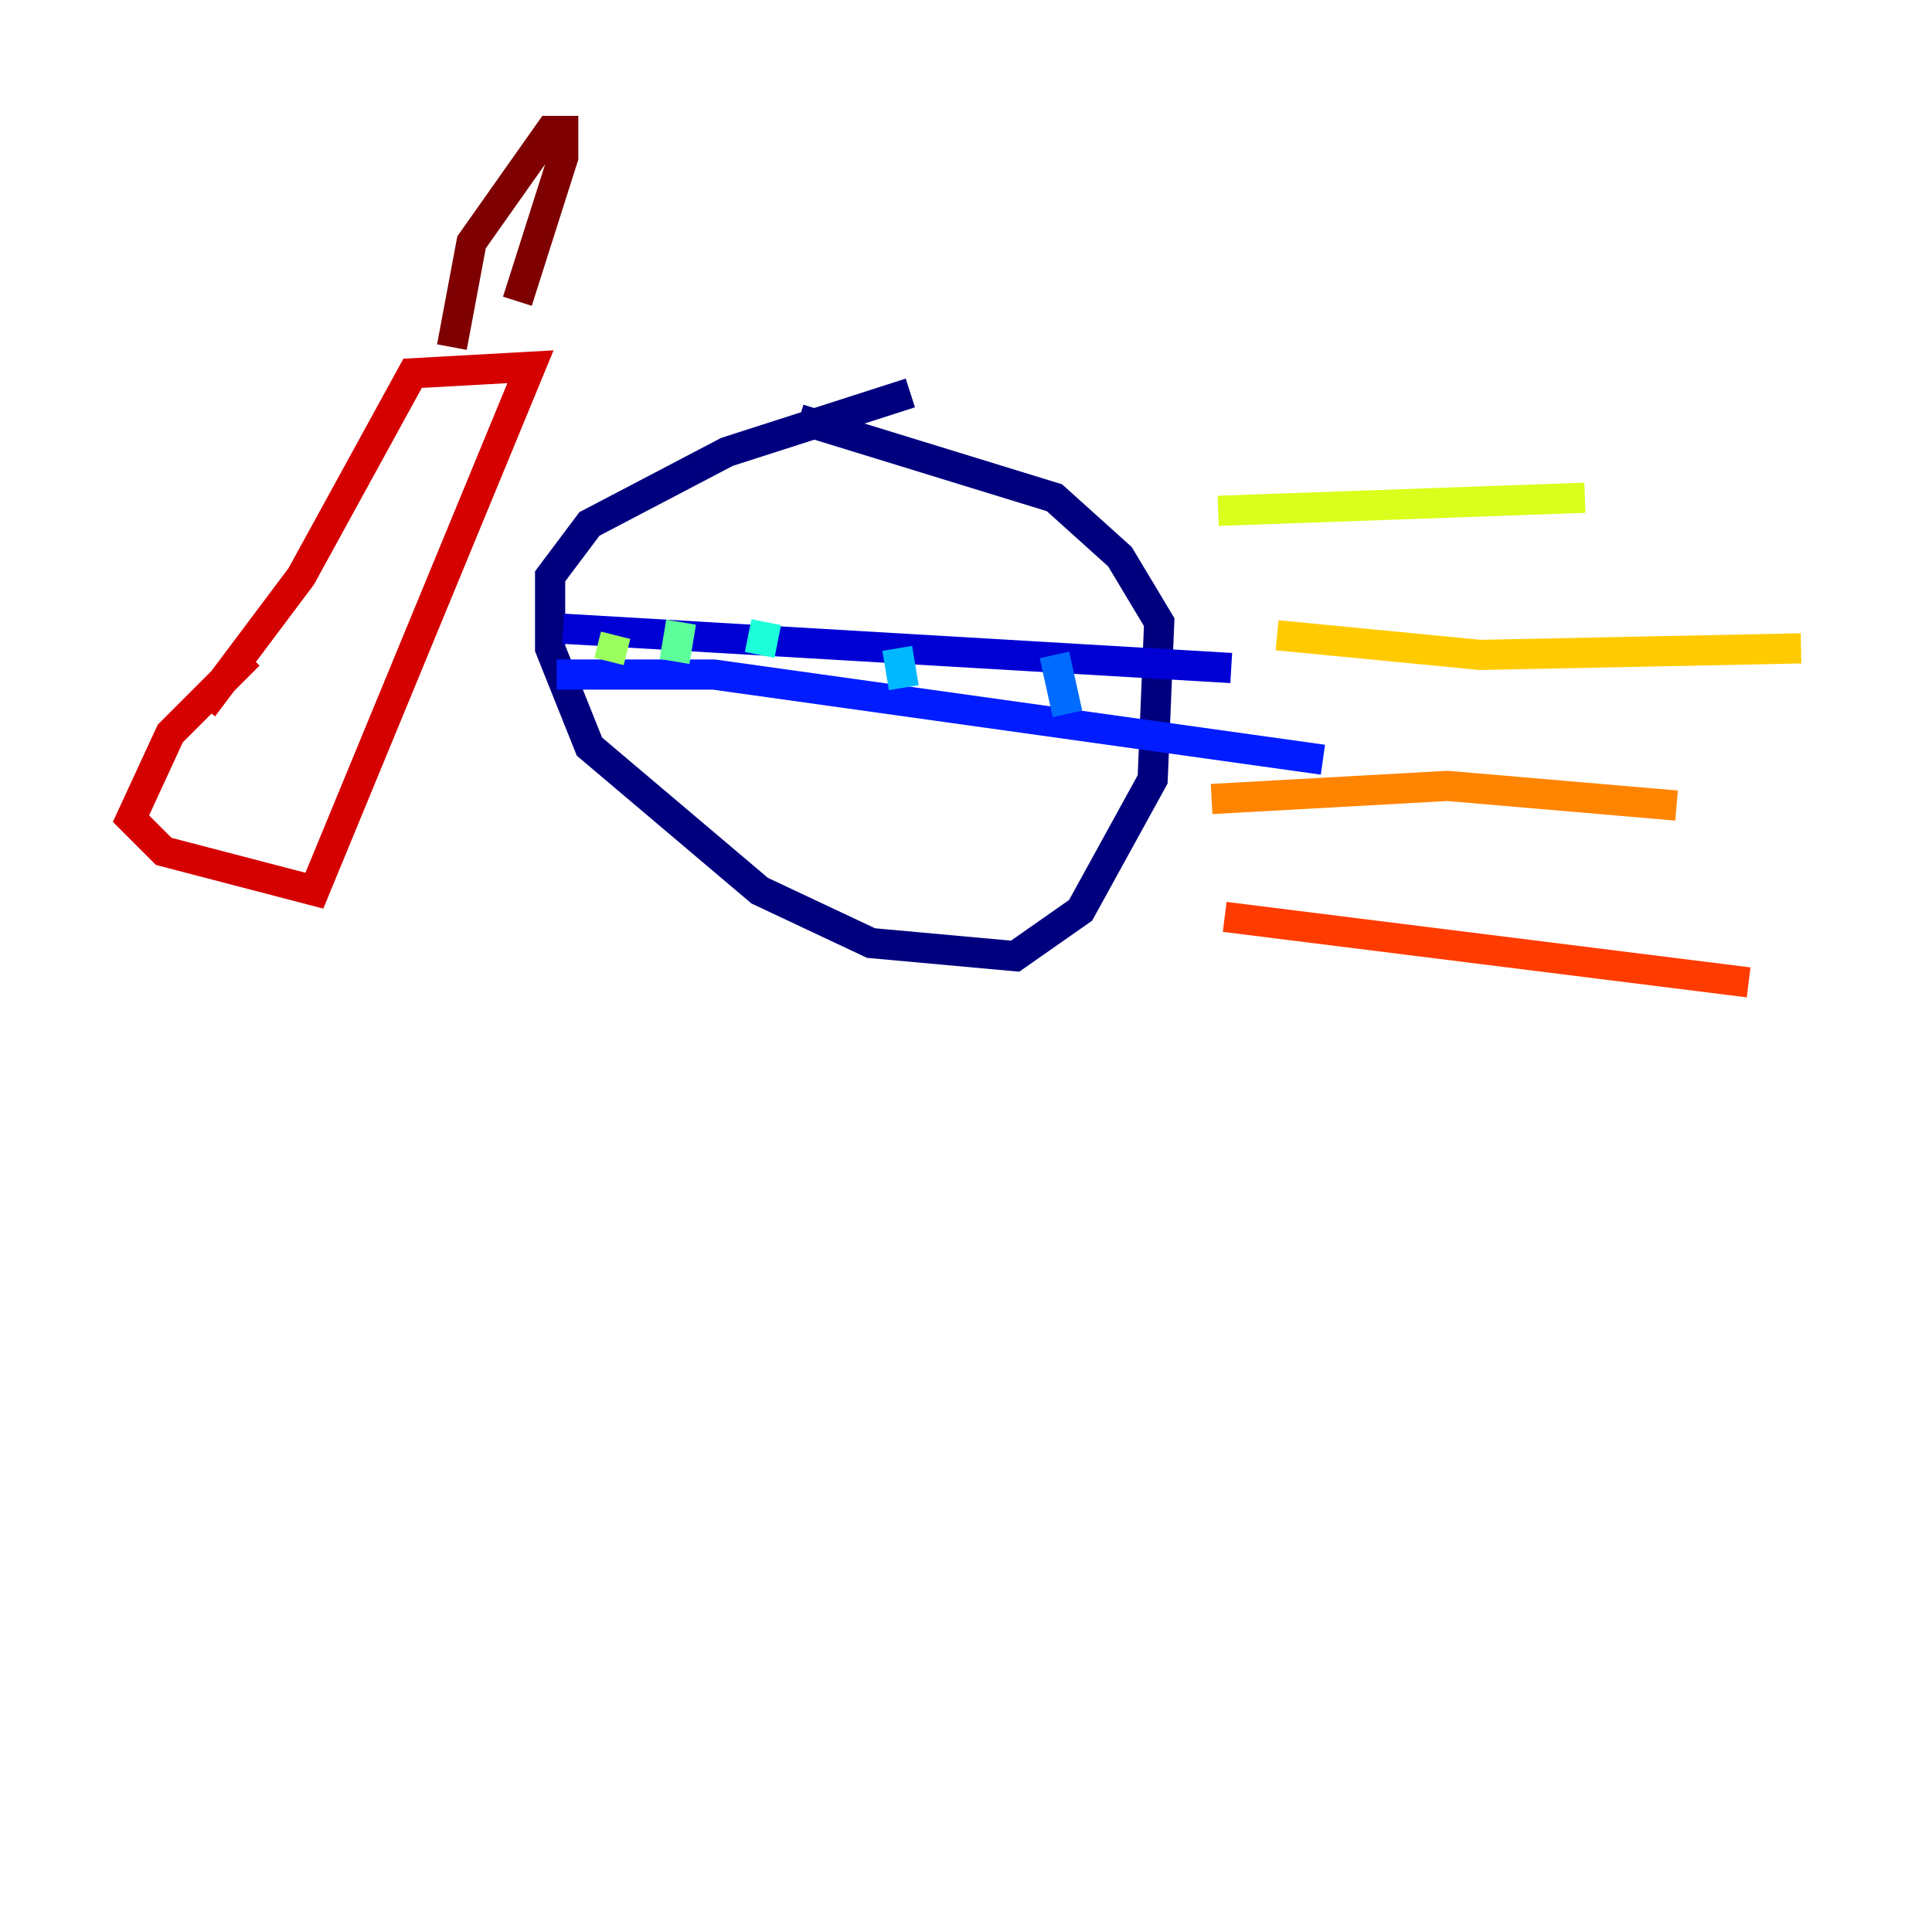 <?xml version="1.0" encoding="utf-8" ?>
<svg baseProfile="tiny" height="128" version="1.2" viewBox="0,0,128,128" width="128" xmlns="http://www.w3.org/2000/svg" xmlns:ev="http://www.w3.org/2001/xml-events" xmlns:xlink="http://www.w3.org/1999/xlink"><defs /><polyline fill="none" points="60.312,26.034 48.163,29.939 39.051,34.712 36.447,38.183 36.447,42.956 39.051,49.464 50.332,59.01 57.709,62.481 67.254,63.349 71.593,60.312 76.366,51.634 76.8,41.22 74.197,36.881 69.858,32.976 52.936,27.77" stroke="#00007f" stroke-width="2" /><polyline fill="none" points="37.315,41.654 81.573,44.258" stroke="#0000d5" stroke-width="2" /><polyline fill="none" points="36.881,44.691 47.295,44.691 87.647,50.332" stroke="#001cff" stroke-width="2" /><polyline fill="none" points="70.725,47.295 69.858,43.39" stroke="#006cff" stroke-width="2" /><polyline fill="none" points="59.878,45.559 59.444,42.956" stroke="#00b8ff" stroke-width="2" /><polyline fill="none" points="50.332,43.39 50.766,41.22" stroke="#1cffda" stroke-width="2" /><polyline fill="none" points="44.691,43.824 45.125,41.22" stroke="#5cff9a" stroke-width="2" /><polyline fill="none" points="40.352,43.824 40.786,42.088" stroke="#9aff5c" stroke-width="2" /><polyline fill="none" points="80.705,33.844 105.003,32.976" stroke="#daff1c" stroke-width="2" /><polyline fill="none" points="84.61,42.088 98.061,43.39 119.322,42.956" stroke="#ffcb00" stroke-width="2" /><polyline fill="none" points="80.271,52.936 95.891,52.068 111.078,53.37" stroke="#ff8500" stroke-width="2" /><polyline fill="none" points="81.139,60.746 115.851,65.085" stroke="#ff3b00" stroke-width="2" /><polyline fill="none" points="16.488,43.39 11.281,48.597 8.678,54.237 10.848,56.407 20.827,59.01 35.146,24.298 27.336,24.732 19.959,38.183 13.451,46.861" stroke="#d50000" stroke-width="2" /><polyline fill="none" points="29.939,22.997 31.241,16.054 36.447,8.678 37.315,8.678 37.315,10.414 34.278,19.959" stroke="#7f0000" stroke-width="2" /></svg>